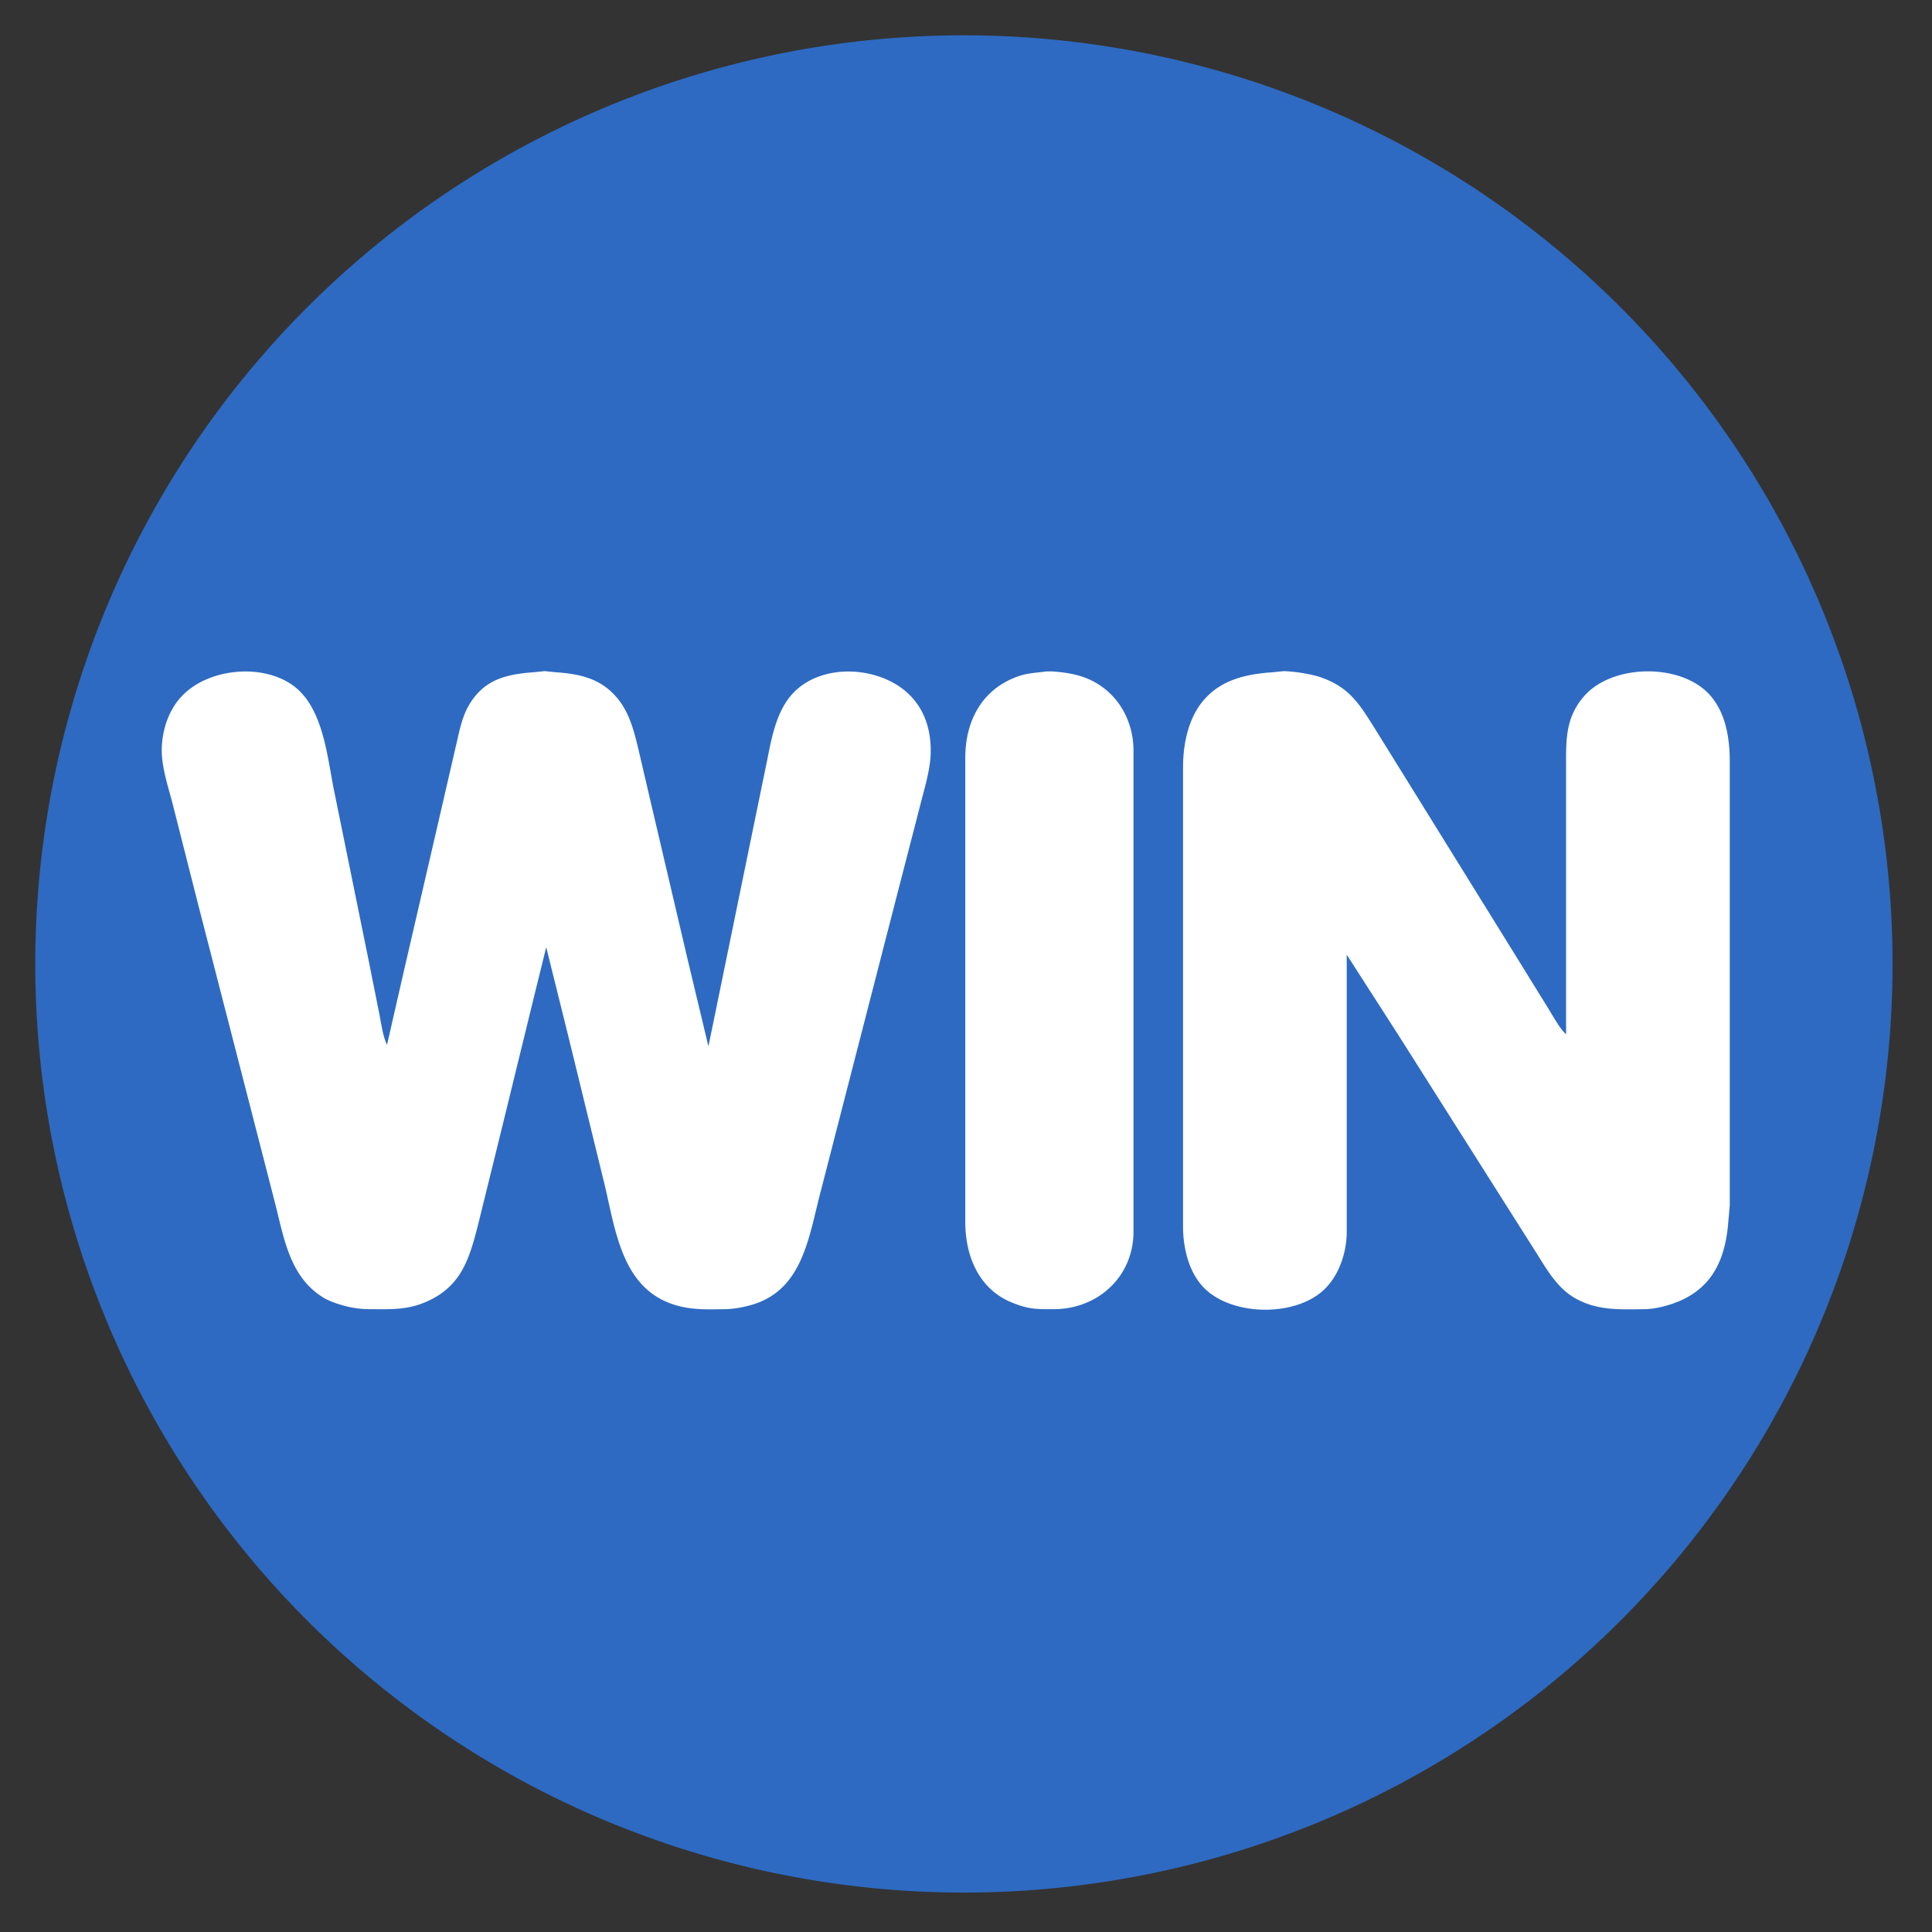 <svg xmlns="http://www.w3.org/2000/svg" width="512" height="512"><rect width="100%" height="100%" fill="#333333" stroke="none"/><ellipse cx="255.16" cy="256.5" rx="239.2" ry="240.91" fill="#fff" stroke-width=".217"/>
    <path fill="#2e6ac2" d="M255.45 9.355A246.1 246.1 0 009.348 255.453a246.1 246.1 0 00246.1 246.1 246.1 246.1 0 00246.098-246.1A246.1 246.1 0 00255.45 9.355zM144.361 177.852l2.777.29c6.005.42 11.409 1.423 15.755 6.072 3.583 3.855 4.858 8.525 6.09 13.47l3.804 16.317 9.525 40.605 5.431 22.685 9.634-46.964 5.967-29.06c1.227-6.148 2.523-13.237 7.121-17.873 7.929-7.987 23.447-6.806 30.977 1.163 3.829 4.054 5.27 9.253 5.211 14.722-.058 4.649-1.712 9.822-2.84 14.33l-6.168 23.879-20.6 80.006c-2.919 11.67-4.934 25.018-18.558 28.506-2.041.528-4.262.923-6.366.948-4.392.053-8.46.239-12.734-.968-14.956-4.216-16.273-20.536-19.457-33.263l-9.344-38.21-5.83-23.484-3.334 13.535-8.957 36.613-5.875 23.815c-2.24 8.666-4.365 15.801-13.277 19.85-5.249 2.376-9.588 2.119-15.129 2.112a26.088 26.088 0 01-7.168-.968c-1.906-.537-3.882-1.188-5.567-2.255-8.762-5.54-10.216-15.796-12.592-25.036l-20.4-79.212-6.559-25.869c-1.213-4.836-3.216-10.46-3.021-15.524.194-4.888 1.846-9.899 5.229-13.515 6.909-7.407 21.123-8.854 29.382-3.03 8.098 5.716 9.163 18.58 10.985 27.692l9.155 44.975 2.868 14.33c.53 2.66.922 5.94 2.066 8.355l4.824-21.09 8.845-38.215 4.494-19.502c.917-3.758 1.544-7.75 3.514-11.146 4.01-6.91 9.979-8.279 17.334-8.795zm195.83 0a41.716 41.716 0 019.154 1.42c8.202 2.63 10.882 7.233 15.144 14.032l7.169 11.547 29.111 46.966 9.349 15.122c1.35 2.15 3.133 5.516 4.909 7.169v-70.452c0-7.134-.331-13.223 4.693-19.067 7.38-8.59 25.248-8.914 33.042-.802 4.495 4.675 5.637 11.65 5.644 17.88v117.816l-.36 3.978c-.775 10.965-4.778 19.082-15.956 22.407-2.08.614-4.198 1.055-6.374 1.08-6.445.079-12.47.408-18.308-2.917-4.5-2.565-7.22-7.131-9.88-11.412l-8.827-13.93-28.237-44.581-13.563-21.096v73.632c-.065 5.542-2.162 11.715-6.359 15.452-7.652 6.807-23.544 6.623-31.036-.384-4.39-4.113-5.978-10.83-5.986-16.662V203.264c.008-6.025 1.358-12.807 5.303-17.52 4.798-5.728 11.547-7.11 18.579-7.601zm-62.897.085h1.595c3.52.238 7.155.808 10.352 2.383 7.129 3.513 11.133 10.733 11.146 18.559v127.765c-.141 11.817-9.519 20.279-21.096 20.304-4.649.005-6.678.057-11.146-1.77-8.814-3.603-12.321-12.358-12.334-21.315v-123.39c.103-9.092 4.054-17.086 12.734-20.753 3.373-1.42 5.365-1.307 8.75-1.783z"/>
</svg>
